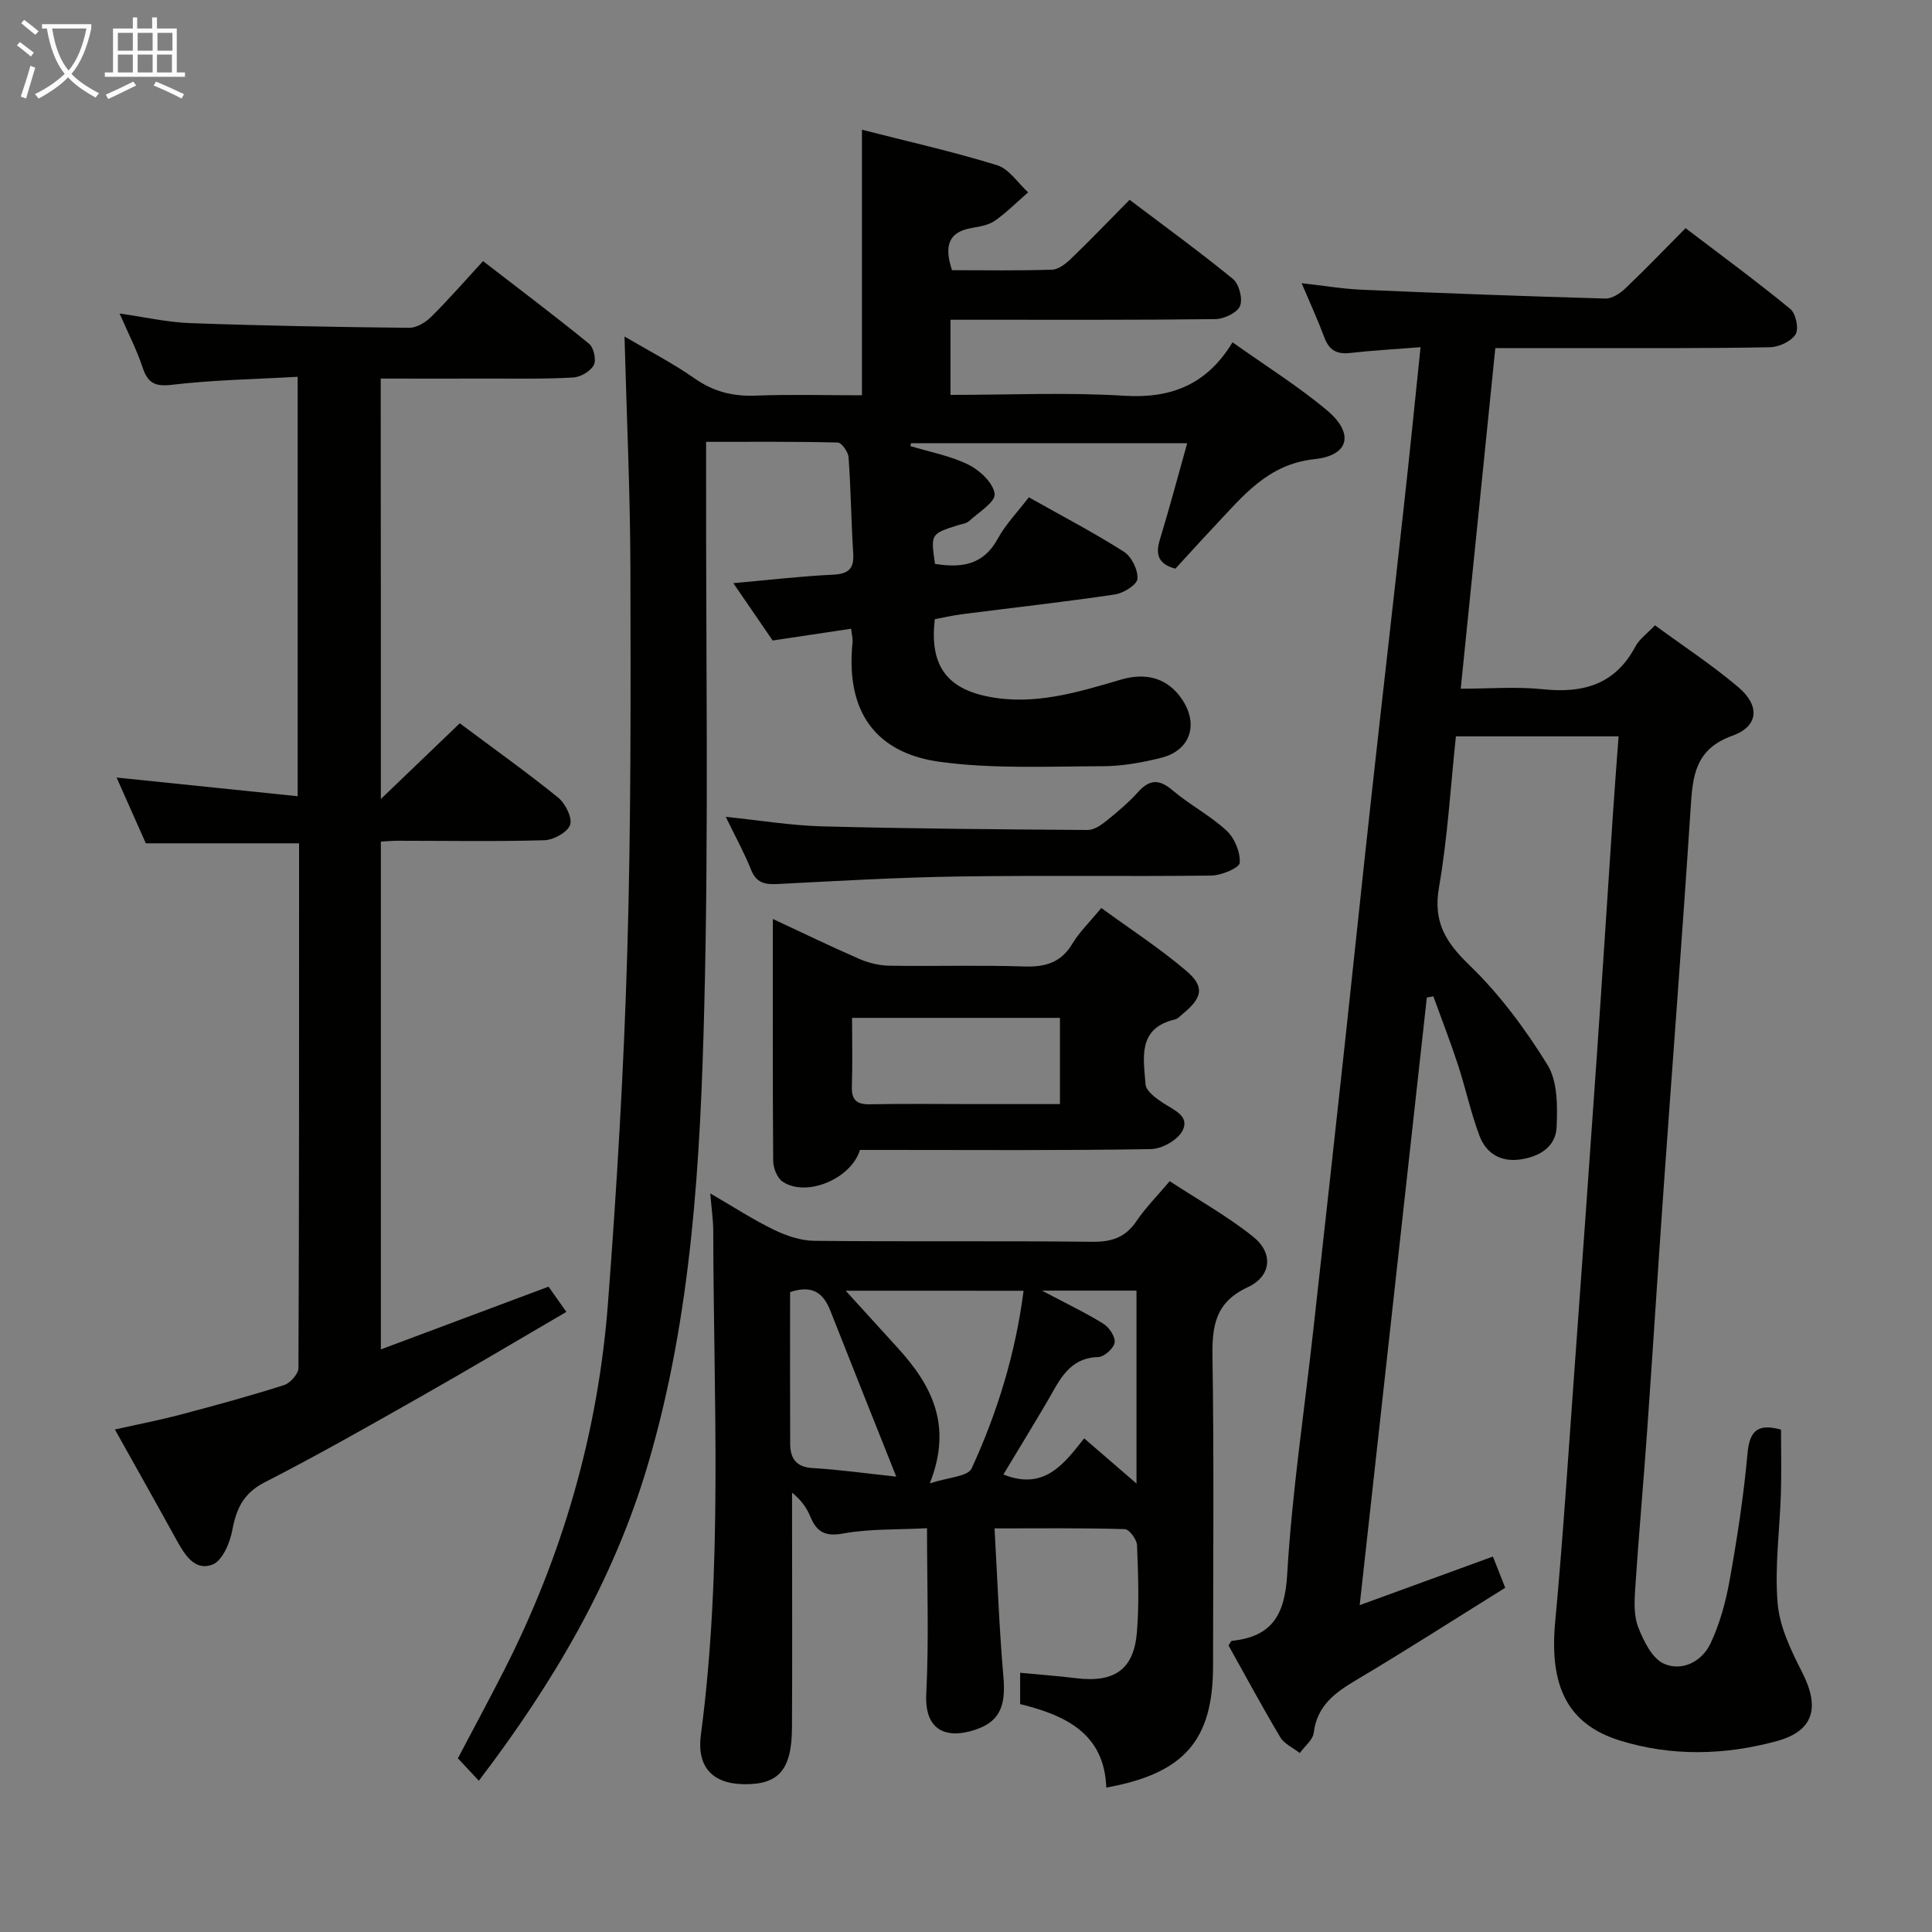 <svg enable-background="new 0 0 400 400" viewBox="0 0 400 400" xmlns="http://www.w3.org/2000/svg"><rect x="0" y="0" width="400" height="400" fill="#808080" stroke="none"/><g fill="#010100"><path d="m294.11 71.88c-5.4.43-10.01.68-14.59 1.2-2.76.32-4.35-.6-5.32-3.2-1.33-3.56-2.92-7.02-4.71-11.25 4.55.51 8.53 1.19 12.54 1.36 16.78.72 33.56 1.35 50.35 1.82 1.38.04 3.05-1.07 4.14-2.11 4.1-3.89 8.01-7.98 12.46-12.46 7.32 5.58 14.66 10.96 21.69 16.73 1.14.94 1.8 4.11 1.09 5.25-.92 1.46-3.43 2.63-5.28 2.67-12.5.25-25 .17-37.5.18-6.31.01-12.62 0-19.39 0-2.38 23.41-4.72 46.49-7.16 70.52 5.91 0 11.53-.47 17.03.11 8.34.88 14.95-.99 19.13-8.84.82-1.54 2.42-2.67 4.05-4.4 5.87 4.31 11.86 8.23 17.27 12.82 4.51 3.82 4.21 8.09-1.23 10.04-7.83 2.81-8.23 8.46-8.66 15.13-1.71 26.38-3.76 52.73-5.62 79.09-1.17 16.58-2.2 33.17-3.38 49.75-.77 10.93-1.76 21.85-2.48 32.78-.17 2.62-.28 5.52.65 7.87 1.12 2.83 2.85 6.4 5.28 7.5 3.75 1.69 7.89-.42 9.66-4.15 1.95-4.12 3.18-8.7 3.99-13.21 1.55-8.65 2.89-17.37 3.68-26.12.42-4.74 2.12-6.31 6.94-4.97 0 4.27.11 8.69-.02 13.1-.23 7.63-1.32 15.31-.68 22.85.41 4.89 2.79 9.8 5.08 14.3 3.71 7.26 2.43 12.14-5.27 14.24-10.76 2.93-21.78 3.2-32.49-.13-10.91-3.4-14.62-11.35-13.37-24.63 1.59-17.05 2.68-34.14 3.92-51.22 1.59-21.88 3.16-43.77 4.68-65.65 1.16-16.76 2.23-33.52 3.35-50.29.35-5.26.76-10.52 1.17-16.11-11.51 0-22.42 0-33.68 0-1.12 10.56-1.72 21.01-3.5 31.26-1.24 7.12 1.31 11.3 6.27 16.09 6.26 6.04 11.61 13.25 16.19 20.67 2.11 3.42 2.08 8.57 1.89 12.89-.18 4.09-3.55 6.14-7.58 6.7-4.06.56-7.02-1.31-8.37-4.86-1.81-4.78-2.87-9.83-4.46-14.7-1.57-4.79-3.4-9.49-5.11-14.22-.45.08-.9.16-1.35.25-4.6 41.66-9.21 83.32-13.9 125.8 9.53-3.48 18.32-6.68 27.58-10.06.91 2.31 1.67 4.24 2.55 6.46-10.37 6.45-20.43 12.92-30.71 19.02-4.44 2.64-8.23 5.3-8.93 10.98-.18 1.5-1.89 2.82-2.89 4.22-1.37-1.08-3.2-1.88-4.04-3.27-3.74-6.27-7.2-12.71-10.72-19.01.33-.46.49-.93.7-.95 8.33-.87 10.96-5.38 11.45-13.76.99-16.89 3.53-33.69 5.4-50.53 2.22-19.98 4.43-39.95 6.6-59.93 1.83-16.85 3.57-33.71 5.43-50.56 2.18-19.82 4.47-39.63 6.65-59.45 1.22-10.87 2.3-21.77 3.53-33.61z"/><path d="m99.14 368.68c-1.69-1.81-2.92-3.13-4.34-4.64 3.2-6.08 6.41-12.03 9.48-18.05 12.22-23.95 19.54-49.37 21.59-76.12 1.85-24.2 3.28-48.45 4-72.7.78-26.45.71-52.94.65-79.41-.04-15.78-.78-31.56-1.22-48.09 5.03 2.97 9.99 5.51 14.51 8.68 3.9 2.73 7.89 3.74 12.58 3.56 7.29-.28 14.59-.07 22.07-.07 0-18.36 0-36.25 0-54.98 9.3 2.38 18.74 4.5 27.96 7.34 2.49.76 4.31 3.68 6.44 5.62-2.27 1.98-4.42 4.15-6.88 5.88-1.29.9-3.09 1.21-4.71 1.48-5.16.87-5.73 4-4.17 8.76 6.85 0 13.81.13 20.75-.11 1.39-.05 2.93-1.33 4.04-2.41 3.95-3.8 7.75-7.77 11.98-12.05 7.26 5.49 14.5 10.74 21.41 16.4 1.27 1.04 2.07 4.16 1.44 5.61-.62 1.41-3.32 2.67-5.13 2.69-16.33.2-32.66.12-48.99.13-1.81 0-3.62 0-5.81 0v15.56c12.17 0 24.14-.56 36.04.18 9.73.6 17.09-2.38 22.35-11.07 6.98 4.96 13.63 9.11 19.58 14.1 5.65 4.74 4.59 9.33-2.58 10.09-9.77 1.03-14.91 7.74-20.77 13.93-2.73 2.89-5.39 5.85-8.06 8.75-3.53-.95-4.17-2.91-3.2-6.06 1.97-6.44 3.69-12.96 5.65-19.92-19.53 0-38.37 0-57.2 0-.03.2-.07.4-.1.6 4.03 1.23 8.29 2 12.02 3.85 2.35 1.17 5.14 3.79 5.41 6.05.2 1.65-3.32 3.82-5.29 5.62-.56.52-1.53.61-2.32.86-5.64 1.8-5.64 1.8-4.74 8.01 5.34.84 9.95.36 12.98-5.19 1.64-3.01 4.13-5.56 6.45-8.6 6.78 3.82 13.39 7.27 19.67 11.26 1.59 1.01 2.95 3.77 2.82 5.61-.09 1.23-2.9 2.99-4.68 3.25-10.51 1.56-21.07 2.73-31.61 4.08-1.94.25-3.85.7-5.67 1.03-1.1 9.38 2.3 14.32 11.13 16.05 9.48 1.86 18.46-.9 27.4-3.53 5.37-1.58 9.77-.22 12.66 4.08 3.48 5.17 1.74 10.56-4.27 12.09-3.99 1.02-8.18 1.75-12.28 1.76-11.27.02-22.68.6-33.77-.94-11.21-1.56-19.55-8.44-17.9-24.69.08-.78-.15-1.59-.29-2.84-5.45.82-10.63 1.6-16.25 2.44-2.41-3.51-5-7.3-8.14-11.87 7.38-.66 13.94-1.44 20.52-1.75 3.17-.15 4.51-1.07 4.3-4.38-.42-6.64-.49-13.3-.96-19.93-.08-1.11-1.44-3.04-2.24-3.06-8.94-.22-17.89-.14-27.26-.14v6.57c-.06 36.83.56 73.67-.38 110.48-.81 31.87-2.55 63.81-11.68 94.72-7.07 23.9-19.46 45.04-34.99 65.43z"/><path d="m191.93 316.4c-6.23.33-11.92.1-17.39 1.1-3.83.7-5.5-.41-6.82-3.61-.72-1.76-1.89-3.34-3.73-4.86v7.71c0 13.66.06 27.33-.02 40.99-.05 8.72-2.77 11.78-9.98 11.67-6.58-.1-9.75-3.67-8.88-10.24 4.59-34.66 2.62-69.48 2.56-104.25 0-2.29-.35-4.58-.62-7.83 4.73 2.74 8.81 5.41 13.16 7.52 2.57 1.25 5.56 2.27 8.38 2.3 19.16.2 38.32-.02 57.48.2 4.05.05 6.93-.87 9.23-4.29 1.85-2.74 4.23-5.12 6.87-8.26 5.81 3.8 11.88 7.19 17.25 11.47 4.27 3.4 3.85 8.2-1.1 10.49-6.69 3.11-7.39 7.96-7.29 14.41.33 21.32.13 42.65.12 63.98 0 15.34-5.9 22.29-22.11 25.2-.38-11.23-8.46-14.97-17.83-17.29 0-2.07 0-3.98 0-6.48 4.08.39 7.83.66 11.55 1.12 7.96.98 12-1.77 12.63-9.55.48-5.96.26-11.99.02-17.98-.05-1.19-1.61-3.3-2.53-3.33-8.61-.26-17.23-.15-26.97-.15.61 10.67.96 20.75 1.84 30.77.54 6.17-.88 9.29-5.91 10.94-5.92 1.95-10.44.15-10.07-7.43.57-11.12.16-22.3.16-34.32zm-16.84-49.17c3.98 4.37 7.41 8.13 10.84 11.91 6.91 7.61 11.37 15.91 6.57 27.98 3.77-1.26 7.89-1.41 8.66-3.09 5.34-11.6 9.08-23.76 10.76-36.79-12.16-.01-23.95-.01-36.83-.01zm40.64-.02c5.16 2.74 9.07 4.59 12.72 6.86 1.2.75 2.5 2.71 2.32 3.89-.18 1.19-2.14 2.96-3.35 3-6.14.17-8.05 4.83-10.52 9.06-3.03 5.17-6.17 10.28-9.16 15.26 8.56 3.42 12.6-2.32 16.73-7.48 3.69 3.19 6.97 6.02 10.83 9.35 0-13.94 0-26.84 0-39.94-6.23 0-12.14 0-19.57 0zm-52.15.31c0 10.51-.03 20.97.02 31.43.02 2.99 1.22 4.81 4.67 5 5.24.29 10.45 1.04 17.29 1.77-4.84-12.17-9.29-23.28-13.67-34.41-1.44-3.64-3.75-5.34-8.31-3.79z"/><path d="m78.85 165.43c6.02-5.77 11.06-10.61 16.34-15.68 6.87 5.13 13.75 10.04 20.32 15.34 1.51 1.22 3.01 4.15 2.53 5.66-.49 1.53-3.41 3.15-5.31 3.21-10.15.3-20.32.11-30.48.11-.99 0-1.98.1-3.4.17v105.14c11.55-4.32 22.93-8.58 34.72-12.99 1.13 1.6 2.25 3.18 3.69 5.22-10.14 5.92-20.06 11.83-30.1 17.52-10.7 6.07-21.4 12.16-32.35 17.76-4.43 2.27-5.89 5.49-6.73 9.99-.49 2.59-2.04 6.23-4.05 7.03-3.66 1.45-5.78-1.98-7.46-5.03-4.09-7.43-8.25-14.81-12.78-22.92 4.71-1.06 9.13-1.91 13.47-3.05 7.21-1.9 14.42-3.87 21.52-6.13 1.29-.41 3-2.32 3.01-3.54.16-36.14.13-72.27.13-108.64-10.67 0-21.04 0-31.73 0-1.94-4.36-4.02-9.05-6.05-13.62 12.39 1.28 24.74 2.56 37.49 3.87 0-29.39 0-57.48 0-86.84-8.71.5-17.44.64-26.07 1.66-3.67.43-5-.49-6.07-3.69-1.2-3.6-2.96-7-4.73-11.07 5.24.74 9.92 1.82 14.63 1.99 15.09.54 30.2.81 45.3.97 1.54.02 3.41-1.11 4.57-2.26 3.54-3.5 6.81-7.27 10.75-11.55 7.43 5.74 14.81 11.29 21.96 17.12.97.79 1.53 3.38.96 4.42-.69 1.28-2.73 2.47-4.26 2.56-5.81.33-11.65.21-17.48.22-7.31.02-14.62 0-22.37 0 .03 28.72.03 57.03.03 87.05z"/><path d="m160.01 190.26c6.27 2.92 12.04 5.73 17.92 8.28 1.91.83 4.11 1.36 6.18 1.4 9.32.15 18.64-.15 27.95.16 4.38.14 7.62-.8 9.97-4.73 1.43-2.38 3.5-4.37 5.98-7.38 5.99 4.37 12.08 8.32 17.56 12.98 3.91 3.32 3.39 5.59-.68 8.93-.51.42-1.01 1.02-1.6 1.16-7.85 1.82-6.52 8.02-6.12 13.44.1 1.38 2.15 2.88 3.62 3.85 2.23 1.47 5.59 2.7 4.04 5.74-.99 1.94-4.26 3.78-6.53 3.82-18.3.31-36.6.17-54.91.17-1.81 0-3.62 0-5.34 0-1.87 6.07-11.2 9.86-16.04 6.55-1.12-.77-1.92-2.81-1.93-4.28-.12-16.46-.07-32.91-.07-50.09zm59.44 38.33c0-6.34 0-12.01 0-17.85-14.4 0-28.42 0-43.04 0 0 4.92.12 9.53-.04 14.12-.1 2.79.89 3.82 3.72 3.77 7.14-.14 14.28-.04 21.42-.04z"/><path d="m150.26 169.12c7.06.72 13.51 1.8 19.98 1.97 18.3.48 36.62.62 54.93.75 1.29.01 2.76-.97 3.85-1.85 2.33-1.87 4.64-3.83 6.64-6.04 2.41-2.66 4.36-2.64 7.11-.32 3.54 3 7.78 5.2 11.17 8.34 1.67 1.54 2.88 4.47 2.73 6.67-.07 1.05-3.8 2.61-5.88 2.64-17.49.21-34.99-.07-52.48.19-12.46.19-24.92.92-37.37 1.56-2.61.13-4.37-.24-5.45-2.98-1.4-3.52-3.26-6.87-5.23-10.93z"/></g><path d="m6.4 11.7c-1-.8-1.9-1.6-2.9-2.3l.6-.7c.9.7 1.9 1.4 2.9 2.2zm-2.1 8.3c.7-2.1 1.4-4.2 2-6.4.2.1.6.3 1 .4-.7 2.3-1.3 4.4-1.9 6.4zm3-12.8c-1.1-.9-2.1-1.7-2.9-2.4l.6-.7c1 .8 2 1.5 3 2.4zm1.4-1.3v-.9h10.2v.9c-.9 4.2-2.3 7.3-4.1 9.4 1.3 1.4 3.2 2.7 5.7 4-.2.2-.4.5-.7.9-2.5-1.4-4.4-2.7-5.7-4.2-1.4 1.5-3.5 3-6.1 4.4 0 0 0 0-.1-.1-.3-.4-.5-.7-.7-.8 2.7-1.3 4.7-2.8 6.2-4.2-1.8-2.2-3-5.3-3.7-9.4zm9.2 0h-7.1c.6 3.8 1.7 6.7 3.4 8.7 1.7-2 2.9-4.8 3.7-8.7z" fill="#fafbfa"/><path d="m31.6 3.6h.9v2.3h4.1v9.1h1.7v.9h-16.6v-.9h1.7v-9.1h4.1v-2.3h.9v2.3h3.1v-2.3zm-4 13.3.6.8c-1.9.9-3.8 1.9-5.8 2.8-.2-.3-.3-.6-.5-.9 2-.9 3.9-1.8 5.7-2.7zm-3.2-10.1v3.7h3.1v-3.7zm0 4.5v3.7h3.1v-3.7zm4.1-4.5v3.7h3.1v-3.7zm0 4.5v3.7h3.1v-3.7zm9.1 9.1c-2.1-1.1-4.1-2-5.8-2.7l.5-.8c2.2.9 4.1 1.8 5.8 2.6zm-1.9-13.6h-3.1v3.7h3.1zm-3.2 4.5v3.7h3.1v-3.7z" fill="#fafbfa"/></svg>